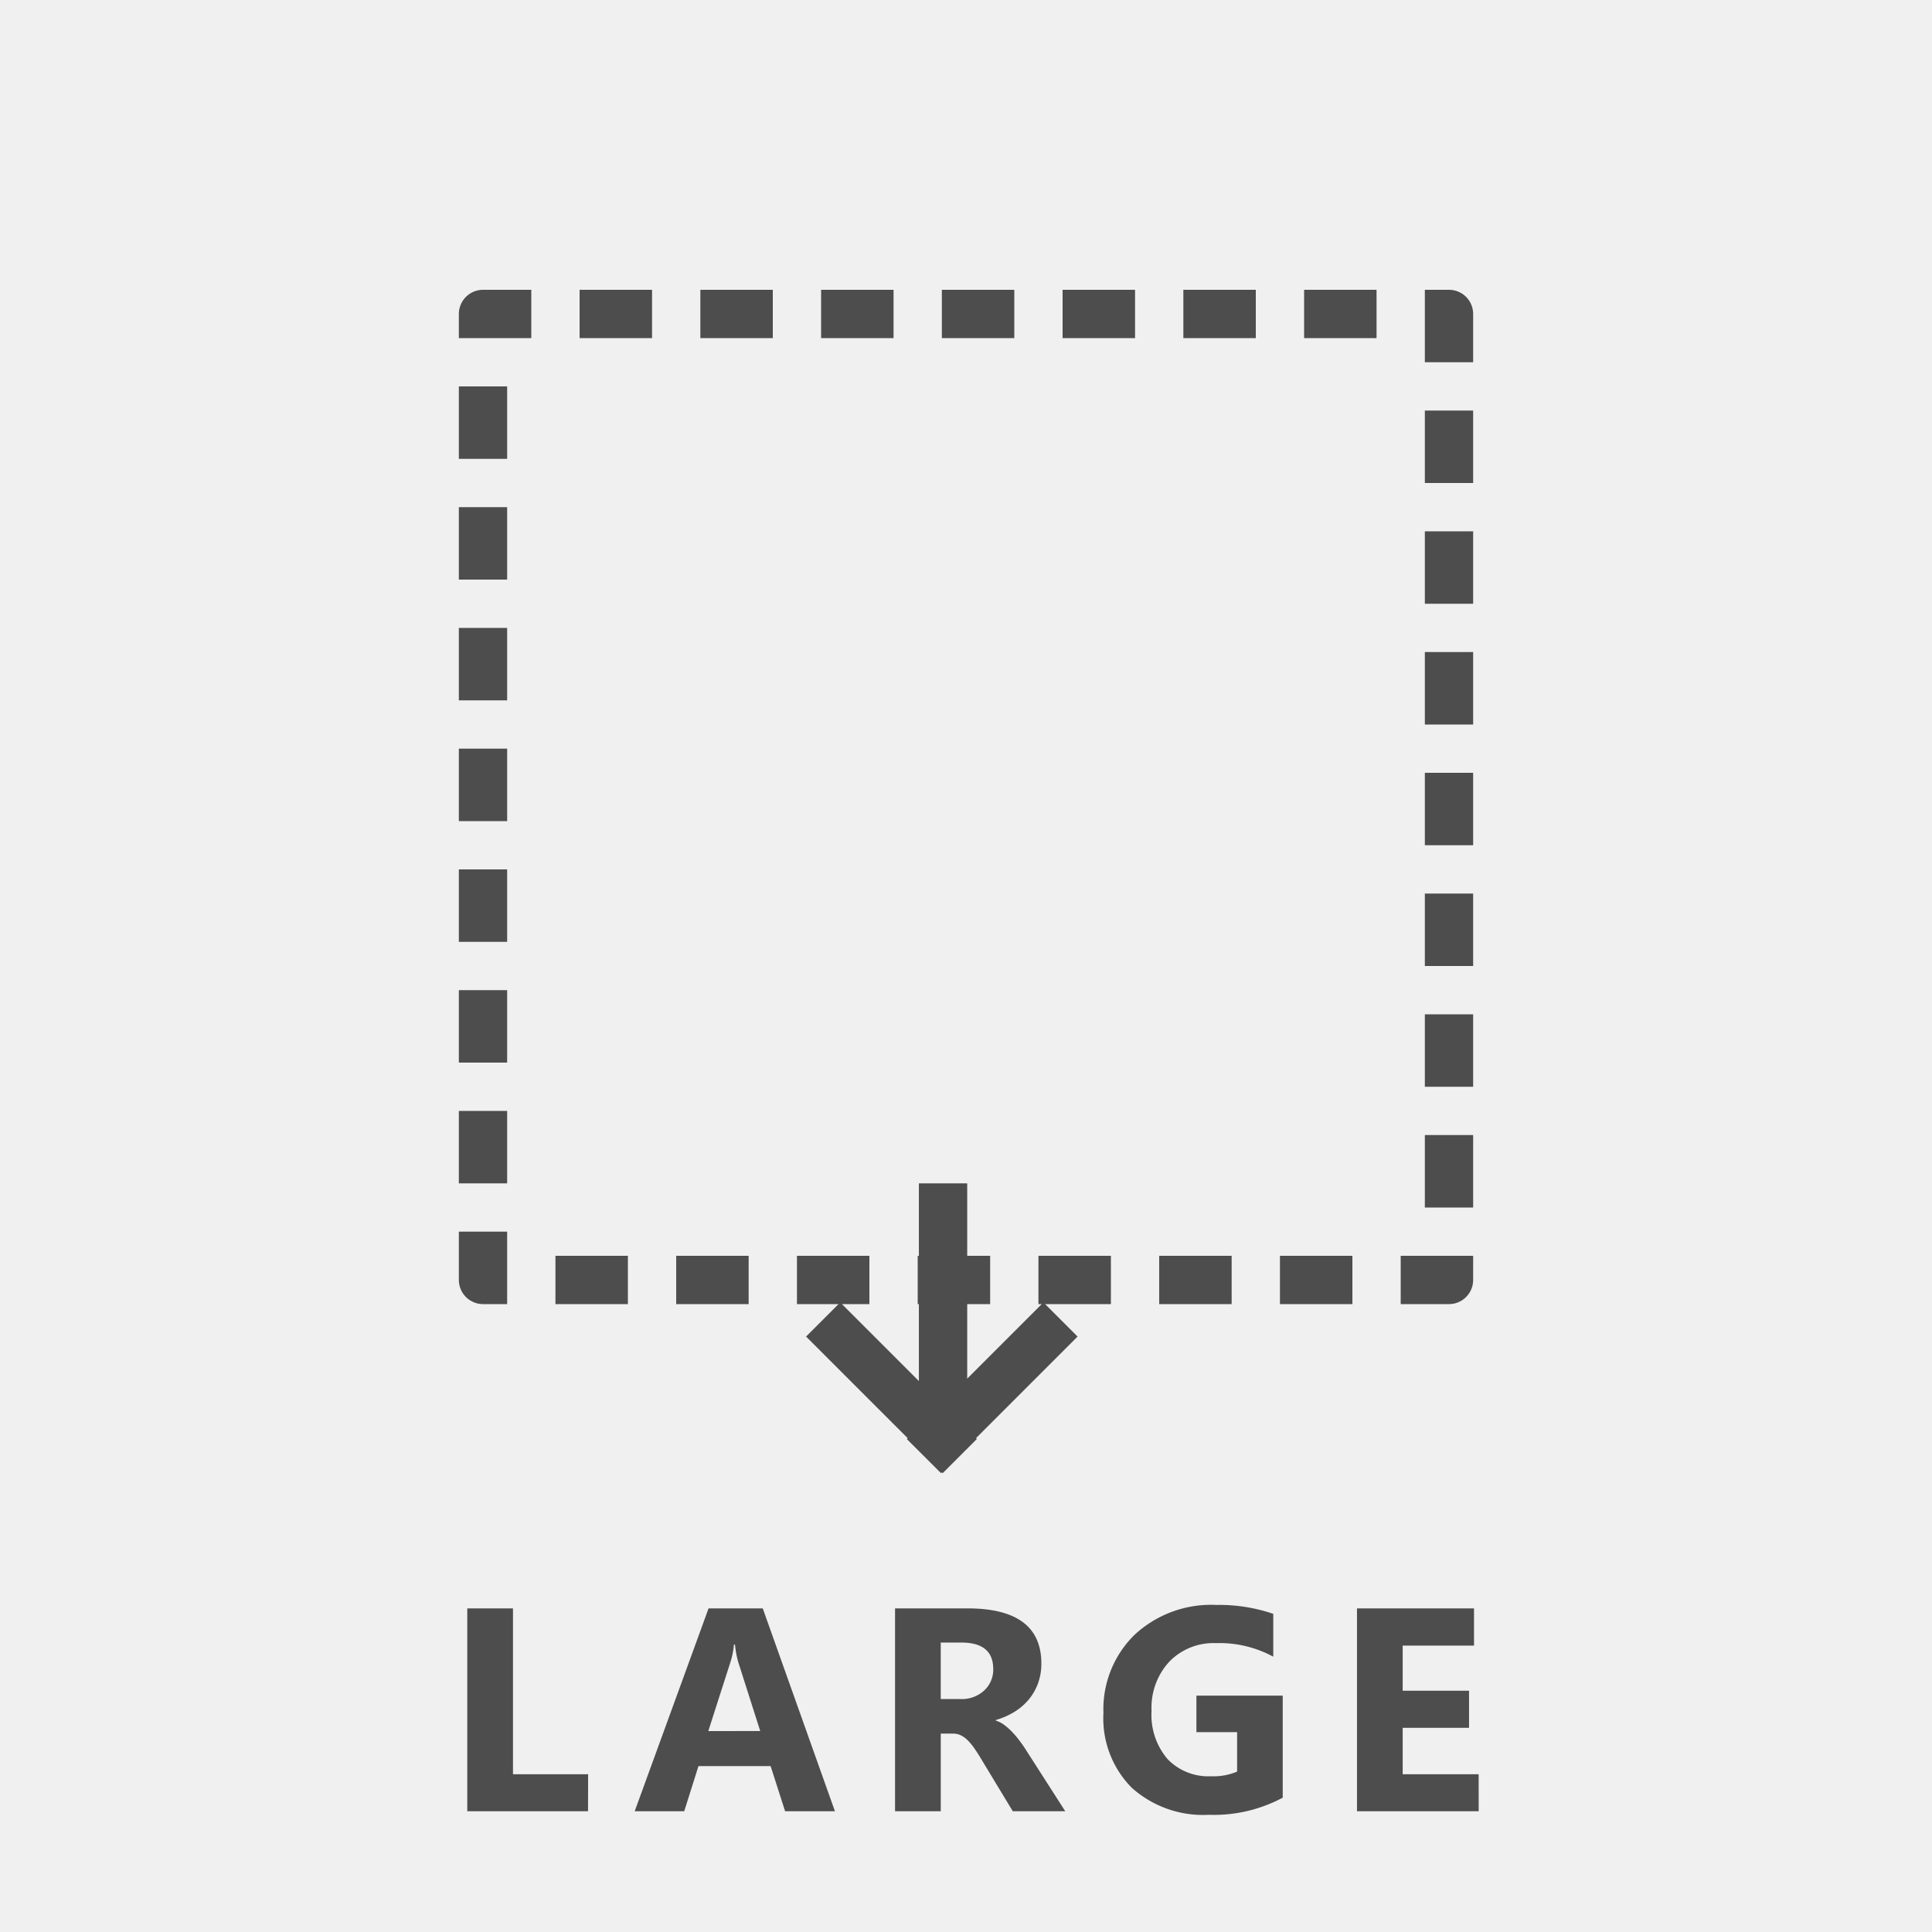 <svg xmlns="http://www.w3.org/2000/svg" width="80" height="80" viewBox="0 0 80 80"><g transform="translate(2.5 -1)"><rect width="80" height="80" transform="translate(-2.5 1)" fill="#f0f0f0"/><rect width="40" height="40" transform="translate(17.5 14)" fill="none" stroke="#4d4d4d" stroke-linecap="square" stroke-linejoin="round" stroke-miterlimit="10" stroke-width="2" stroke-dasharray="1 4"/><path d="M6.572,12V3.813L9.829,7.07l1.414-1.414L7.036,1.449l.036-.036L5.657,0,5.622.036,5.586,0l-1,1H4.571v.015l-.4.4.035.035L0,5.656,1.415,7.07,4.571,3.914V12Z" transform="translate(42.121 62) rotate(180)" fill="#4d4d4d"/><path d="M-15.651,0h-5V-8.4h1.893v6.867h3.111ZM-5.427,0H-7.49l-.6-1.869h-2.988L-11.668,0h-2.051l3.059-8.4h2.244ZM-8.521-3.322l-.9-2.824A3.68,3.68,0,0,1-9.564-6.9h-.047a3.2,3.2,0,0,1-.146.732l-.914,2.848ZM4.11,0H1.937L.63-2.162Q.483-2.408.349-2.6a2.442,2.442,0,0,0-.272-.331,1.083,1.083,0,0,0-.287-.211.729.729,0,0,0-.325-.073h-.51V0H-2.938V-8.4h3Q3.12-8.4,3.12-6.117a2.366,2.366,0,0,1-.135.812,2.254,2.254,0,0,1-.381.671,2.414,2.414,0,0,1-.595.516,3.067,3.067,0,0,1-.776.34v.023a1.2,1.2,0,0,1,.363.19,2.6,2.6,0,0,1,.34.308,4.292,4.292,0,0,1,.313.378q.149.2.272.4ZM-1.046-6.984v2.338h.82A1.36,1.36,0,0,0,.753-5a1.173,1.173,0,0,0,.375-.885q0-1.1-1.318-1.1ZM13.115-.562a6.047,6.047,0,0,1-3.059.709A4.423,4.423,0,0,1,6.86-.976,4.082,4.082,0,0,1,5.691-4.066,4.315,4.315,0,0,1,6.968-7.295a4.654,4.654,0,0,1,3.4-1.248,6.9,6.9,0,0,1,2.355.369V-6.4a4.682,4.682,0,0,0-2.379-.562A2.554,2.554,0,0,0,8.424-6.2a2.809,2.809,0,0,0-.741,2.042,2.817,2.817,0,0,0,.665,2,2.344,2.344,0,0,0,1.8.709,2.5,2.5,0,0,0,1.078-.193V-3.275H9.541V-4.787h3.574ZM21.229,0H16.19V-8.4h4.846v1.541H18.082v1.869H20.83v1.535H18.082v1.922h3.146Z" transform="translate(37.5 76)" fill="#4d4d4d"/></g></svg>